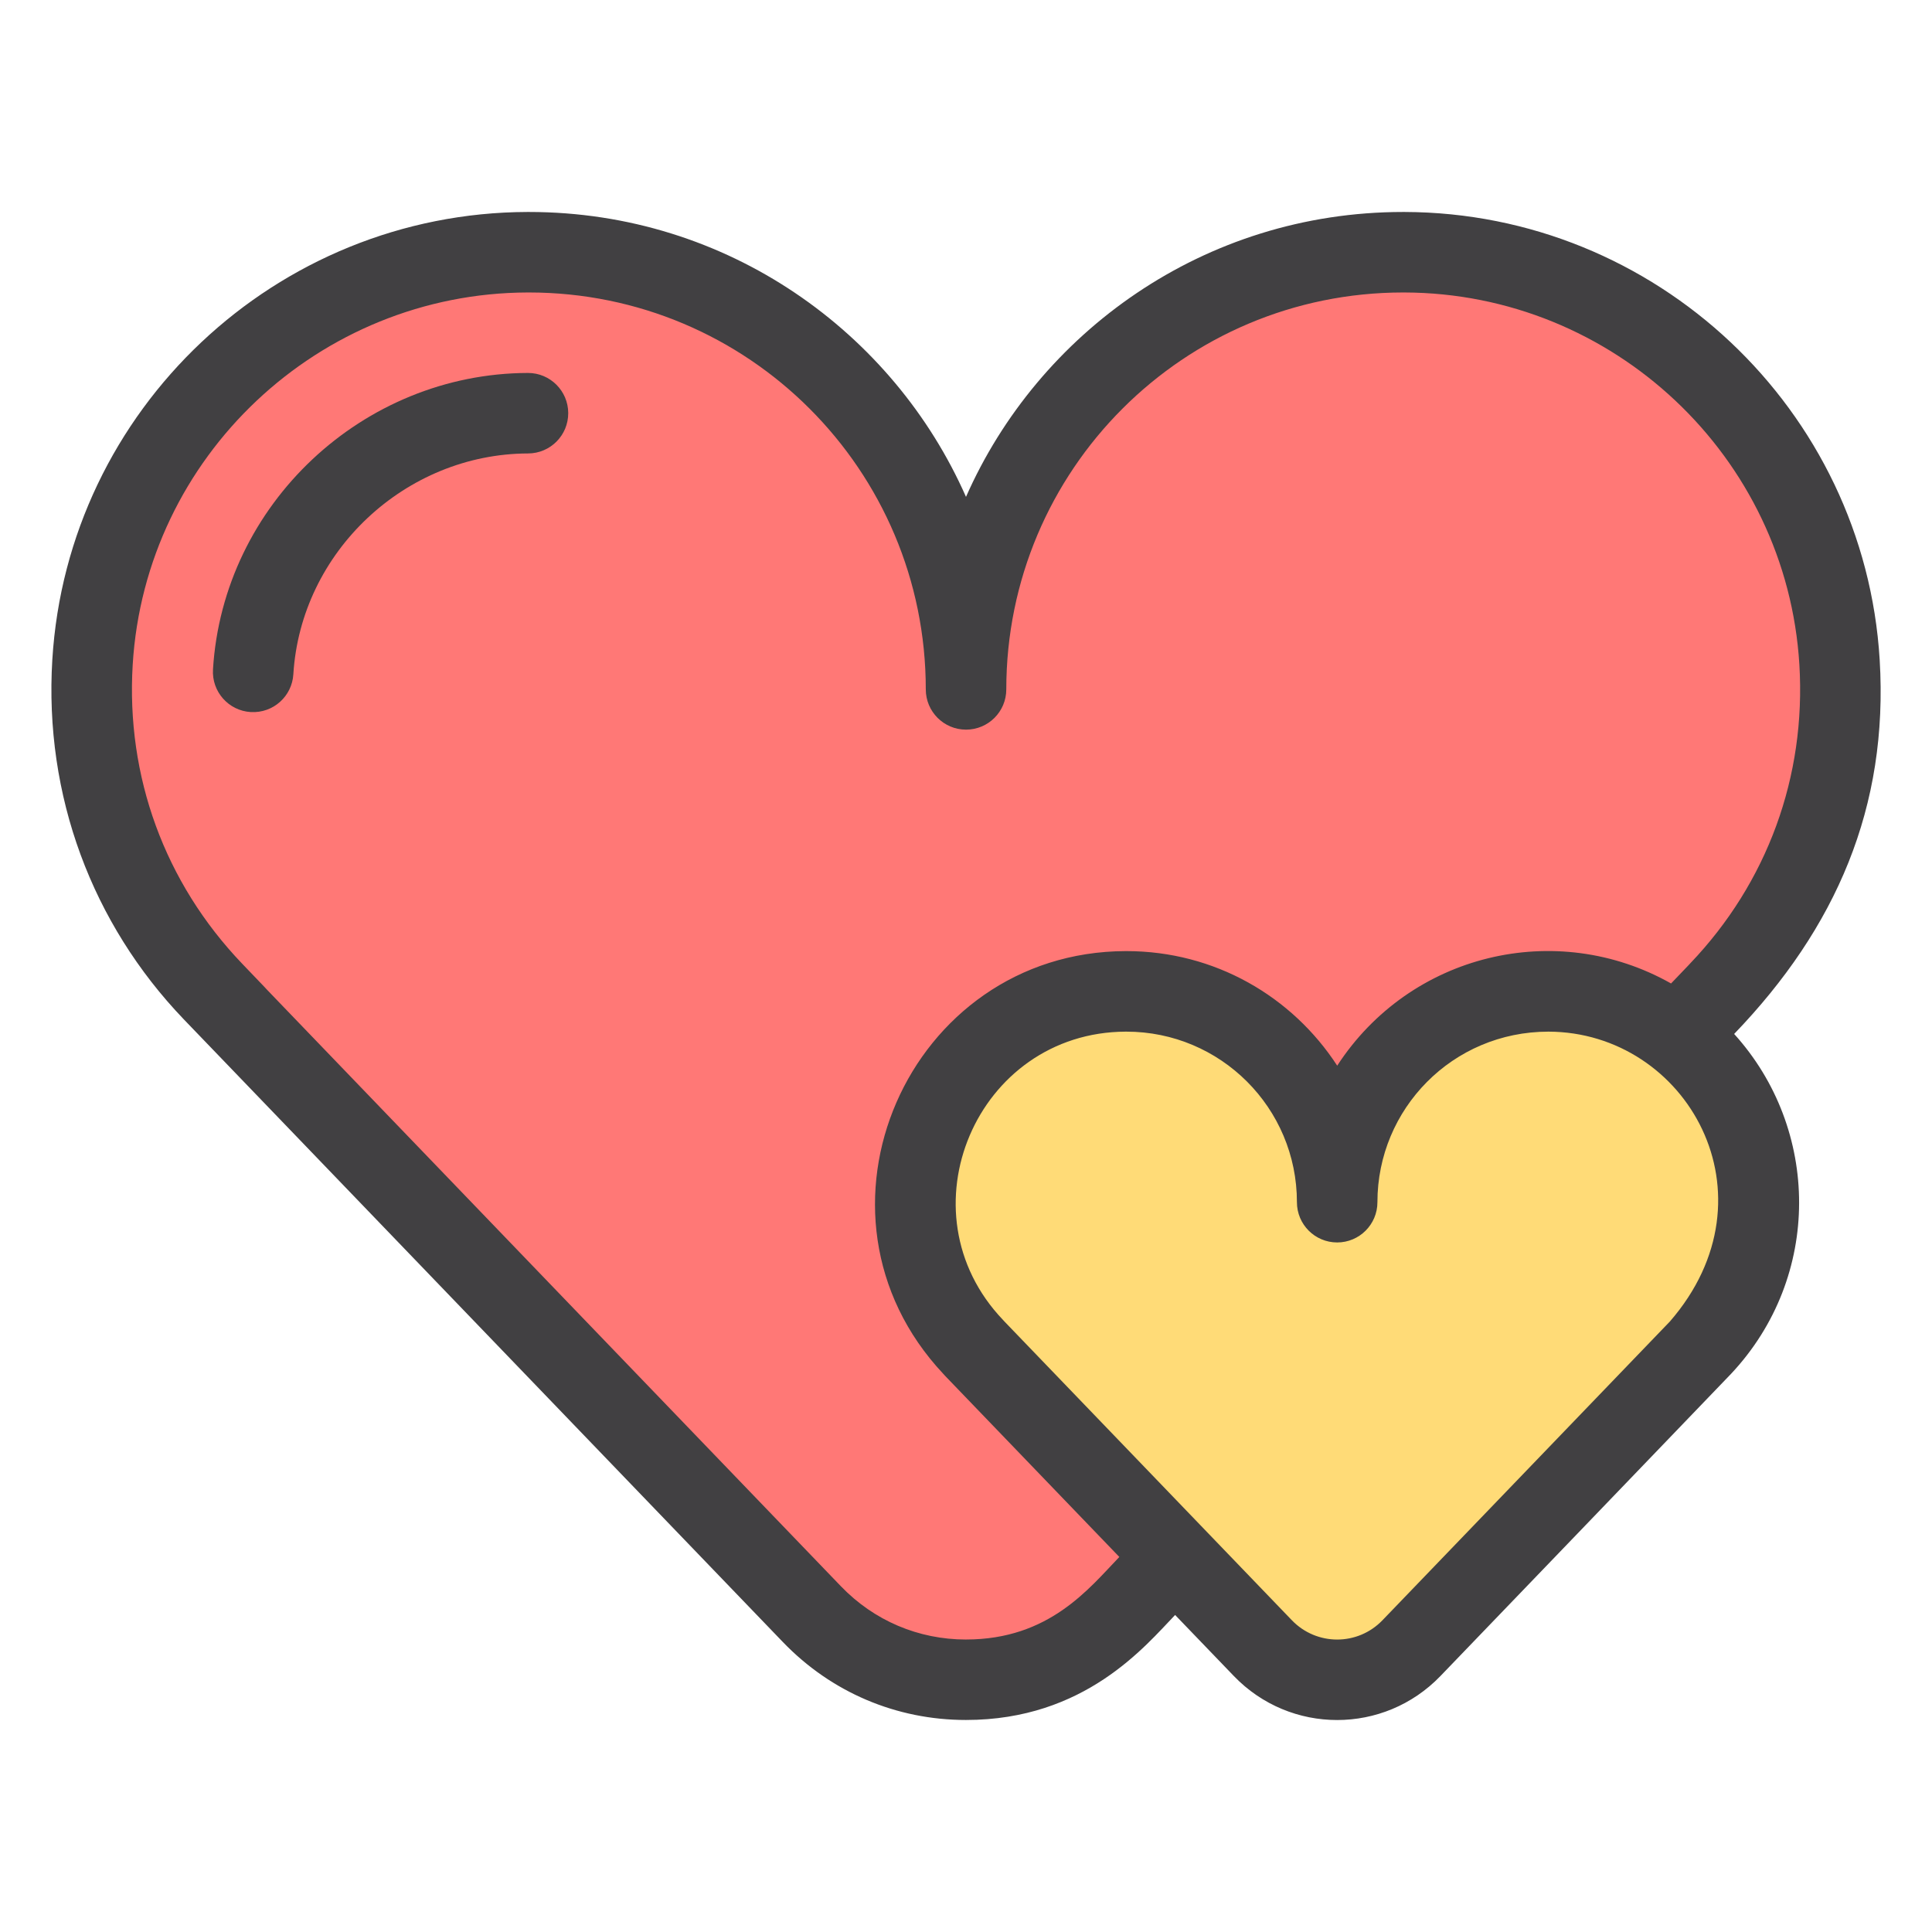 <svg width="360" height="360" version="1.1" viewBox="0 0 360 360" xmlns="http://www.w3.org/2000/svg">
 <g transform="translate(9.573 9.572)">
  <path d="m171.9 241.57 0.011-4e-3c-23.918-25.017-5.88-66.318 28.274-66.416 21.748-0.062 39.397 17.549 39.397 39.282 0-32.639 37.567-50.94 63.265-31.033l7.928-8.24-0.023-9e-3c15.06-15.752 23.882-37.518 22.434-61.346-2.587-42.567-38.421-76.259-81.067-76.381-45.098-0.129-81.698 36.391-81.698 81.459 0-45.068-36.6-81.588-81.698-81.459-42.646 0.122-78.48 33.814-81.067 76.381-1.448 23.829 7.374 45.594 22.434 61.346l-0.022 9e-3 111.64 116.04c15.673 16.292 41.747 16.292 57.421 0l10.259-10.664z" fill="#ff7876"/>
  <path d="m278.98 175.15c-21.748-0.062-39.397 17.549-39.397 39.282 0-21.733-17.649-39.344-39.397-39.282-34.201 0.098-52.162 41.431-28.274 66.416l-0.011 4e-3 53.837 55.96c7.558 7.856 20.132 7.856 27.69 0l53.837-55.96-0.011-4e-3c23.918-25.017 5.88-66.318-28.274-66.416z" fill="#ffdb77"/>
  <g fill="#414042">
   <path d="m88.81 59.922h-0.022c-30.742 0.089-56.803 24.462-58.673 55.247-0.251 4.135 2.897 7.69 7.032 7.941 4.238 0.241 7.695-2.981 7.941-7.031 1.387-22.824 20.859-41.093 43.743-41.157 4.142-0.012 7.49-3.379 7.479-7.521-0.012-4.135-3.368-7.479-7.5-7.479z"/>
   <path d="m313.56 183.09c18.996-19.747 28.786-42.274 27.117-69.737-2.835-46.647-41.723-83.293-88.531-83.427h-0.262c-37.208 0-68.024 22.605-81.458 53.087-13.487-30.606-44.367-53.087-81.458-53.087h-0.262c-46.808 0.133-85.696 36.779-88.531 83.426-1.54 25.342 7.415 49.189 24.493 67.01l111.64 116.04c9.008 9.362 21.124 14.519 34.116 14.519 22.158 0 33.393-13.77 38.968-19.565l10.942 11.373c10.525 10.939 27.982 10.931 38.499 0 0.24-0.25 53.928-56.042 54.151-56.307 17.027-18.142 16.596-45.647 0.573-63.337zm-143.13 112.84c-8.875 0-17.152-3.522-23.306-9.919-149.13-155.01-92.621-96.258-111.6-116.04-14.403-15.064-21.637-34.849-20.369-55.708 2.356-38.77 34.686-69.226 73.602-69.337h0.218c40.876 0 73.959 33.079 73.959 73.96 0 4.143 3.358 7.5 7.5 7.5 4.143 0 7.5-3.357 7.5-7.5 0-40.879 33.079-73.96 73.959-73.96h0.218c38.916 0.111 71.245 30.567 73.602 69.337 1.268 20.859-5.966 40.643-20.368 55.708 0 0 0.123-0.097-3.541 3.712-21.415-12.088-48.623-5.563-62.208 15.316-8.409-12.924-22.838-21.346-39.283-21.346h-0.136c-40.517 0.117-62.071 48.846-33.983 78.773 0.101 0.118 0.206 0.234 0.314 0.348l32.489 33.769c-5.62 5.841-13.038 15.383-28.563 15.383zm131.15-59.254-53.551 55.662c-4.618 4.798-12.268 4.793-16.882 0-9.503-9.878-18.527-19.258-53.55-55.661-0.084-0.097-0.171-0.192-0.26-0.285-19.257-20.143-4.948-53.652 22.875-53.733h0.092c17.57 0 31.784 14.217 31.784 31.782 0 4.143 3.357 7.5 7.5 7.5s7.5-3.357 7.5-7.5c0-17.376 13.988-31.782 31.874-31.782 25.807 0.074 43.04 30.507 22.618 54.017z"/>
  </g>
 </g>
</svg>
